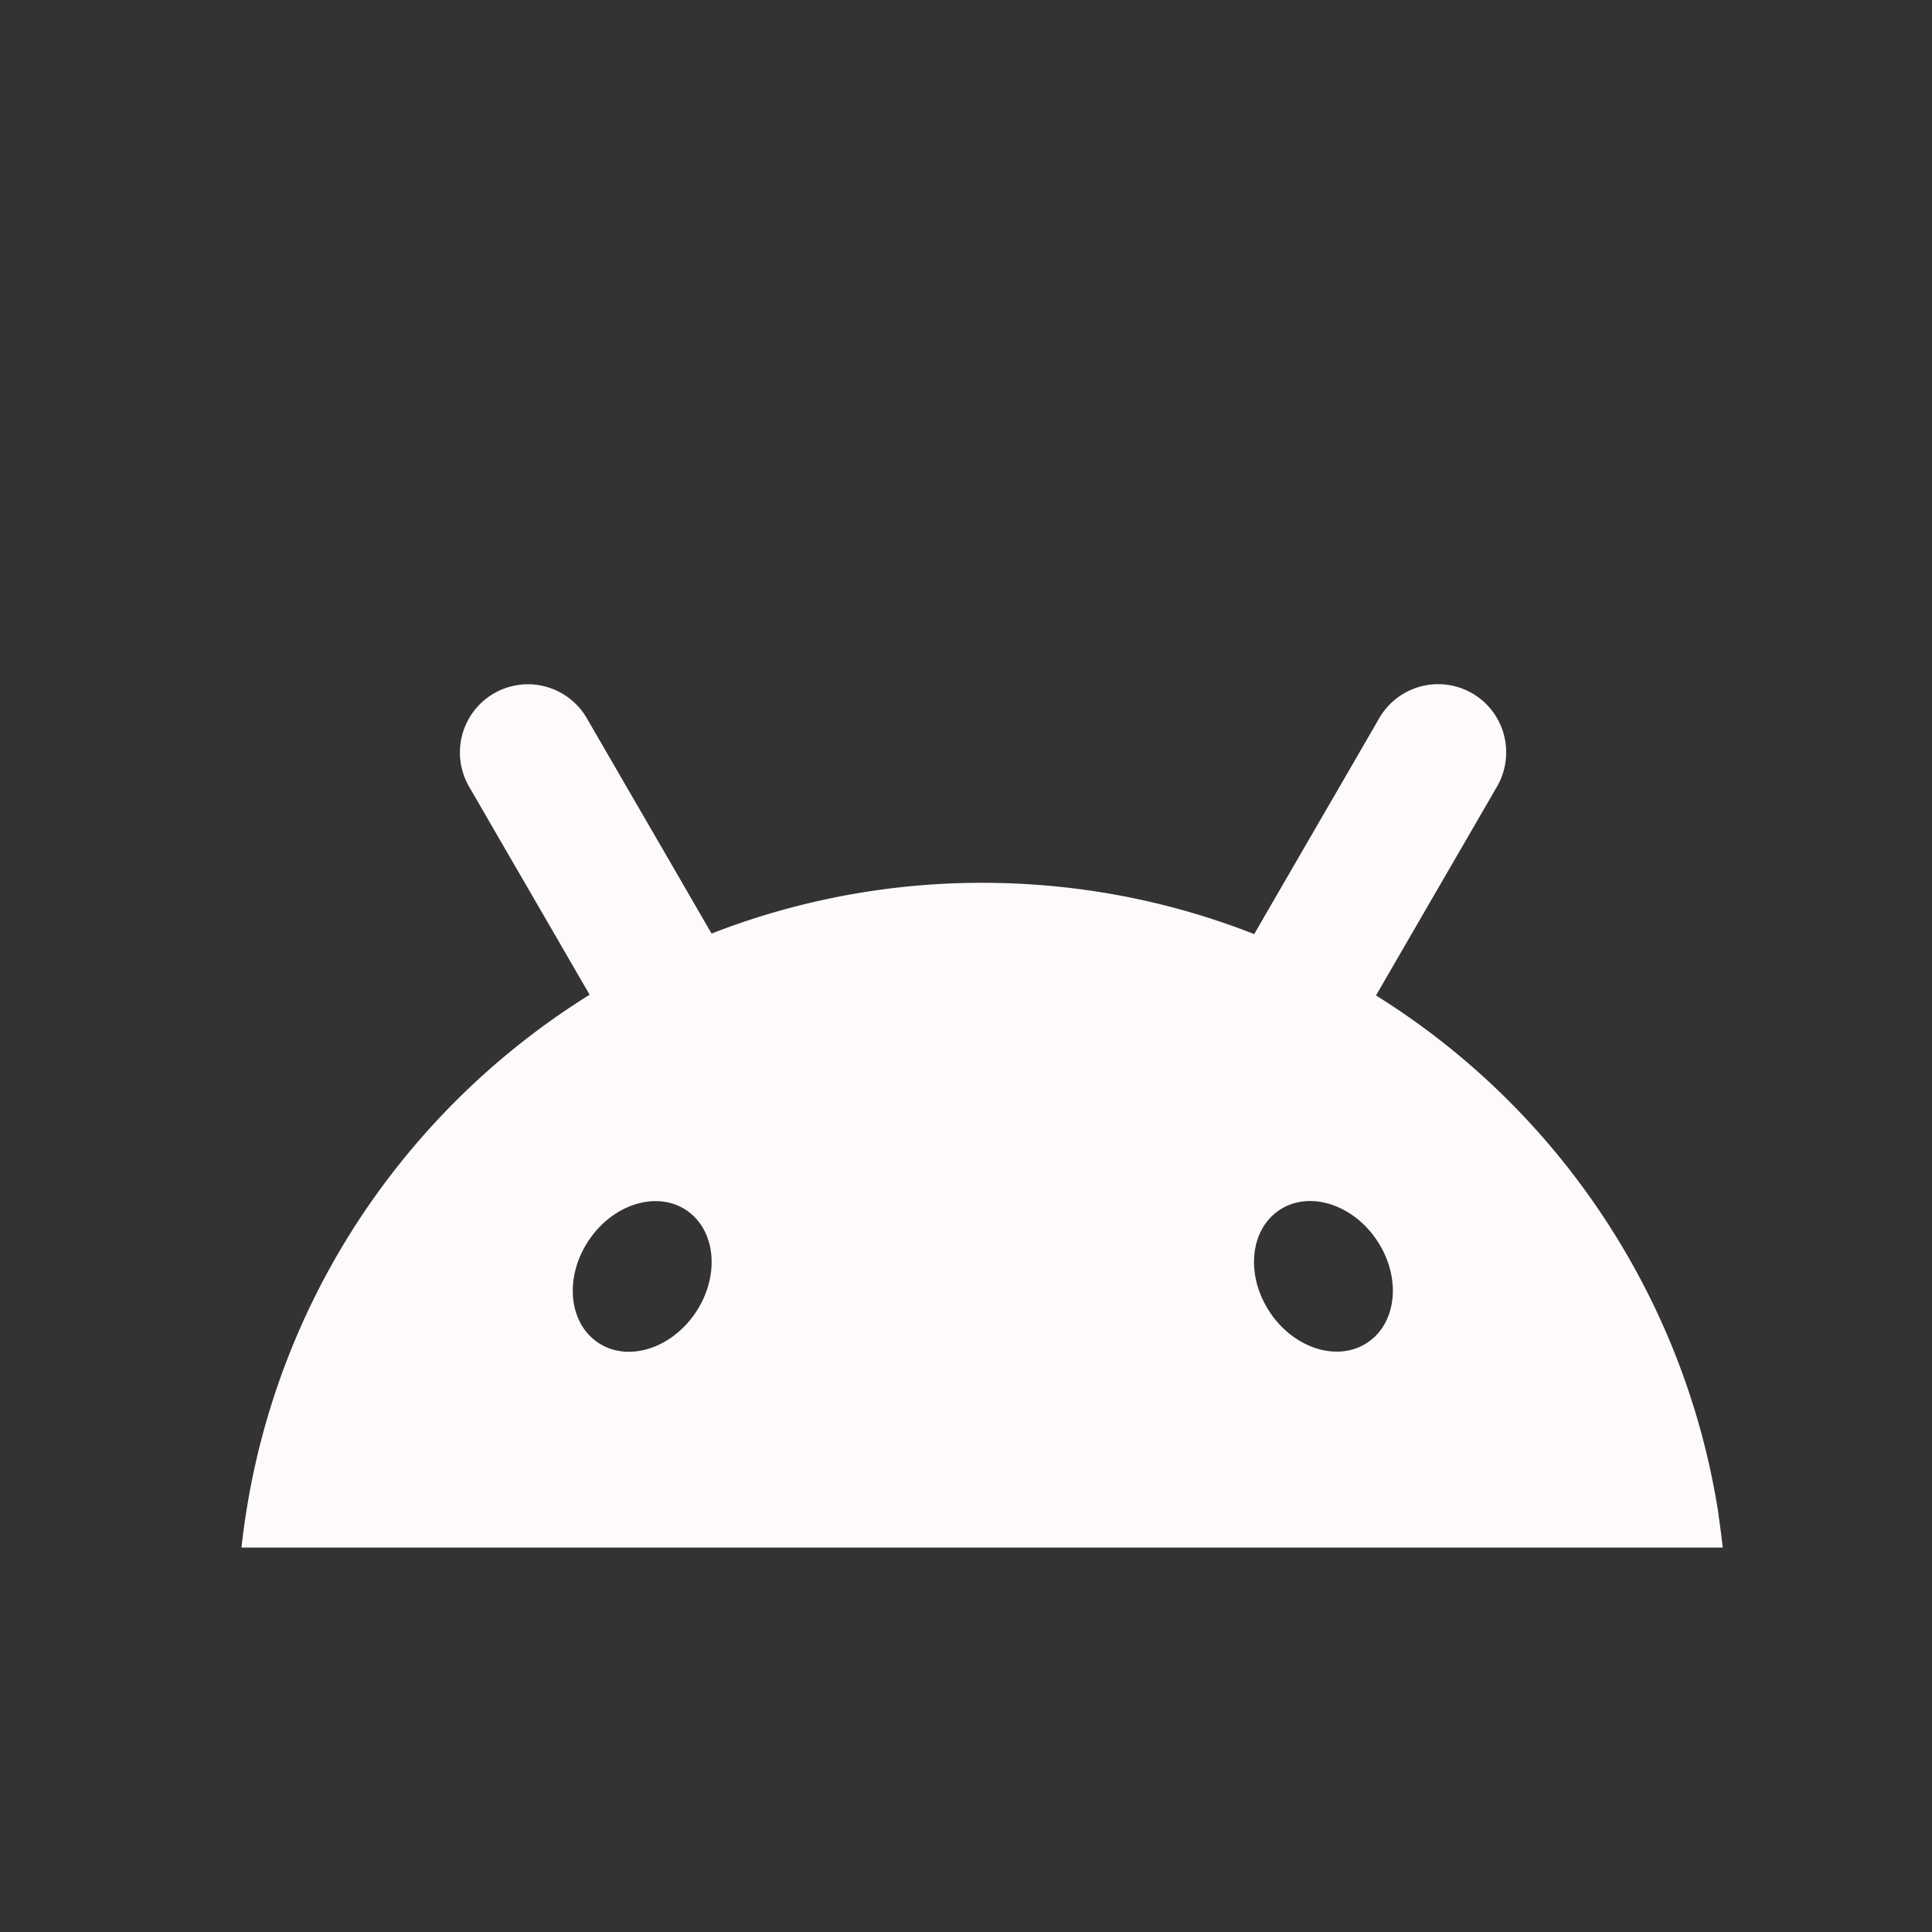 <svg xmlns="http://www.w3.org/2000/svg" width="48" height="48" fill="none"><rect width="100%" height="100%" fill="#333333" stroke="none"/><path fill="#FEFAFA" fill-rule="evenodd" d="M42.662 37.412q.02.111.036.224l-.002.002q.06.405.105.811H6q.056-.519.142-1.035a18.45 18.45 0 0 1 3.182-7.7 18.65 18.65 0 0 1 5.325-5l-.004-.008-.005-.008-.558-.963-.557-.962-1.09-1.88-.781-1.35a1.696 1.696 0 0 1 .598-2.304 1.689 1.689 0 0 1 2.327.605l.782 1.35 1.09 1.88 1.114 1.924.114.197q.315-.125.636-.236a18.5 18.5 0 0 1 6.087-1.026c2.321 0 4.542.428 6.589 1.209q.066.025.131.051l.038.015q.06-.106.122-.21.278-.483.557-.963l.557-.962 1.09-1.88.781-1.35a1.69 1.69 0 0 1 3.143.657 1.7 1.7 0 0 1-.217 1.042l-.782 1.35-1.09 1.88-1.114 1.924-.02.036a18.5 18.5 0 0 1 5.293 4.98q.748 1.05 1.343 2.193c.9 1.727 1.521 3.586 1.84 5.507m-8.45-6.59c.605.91.498 2.044-.239 2.534-.736.491-1.823.151-2.427-.758-.604-.91-.497-2.044.239-2.534s1.823-.151 2.427.758m-17.163-.756c.736.491.843 1.626.239 2.535-.605.91-1.692 1.25-2.428.758-.736-.49-.843-1.625-.239-2.534.604-.91 1.691-1.249 2.428-.759" clip-rule="evenodd"/></svg>